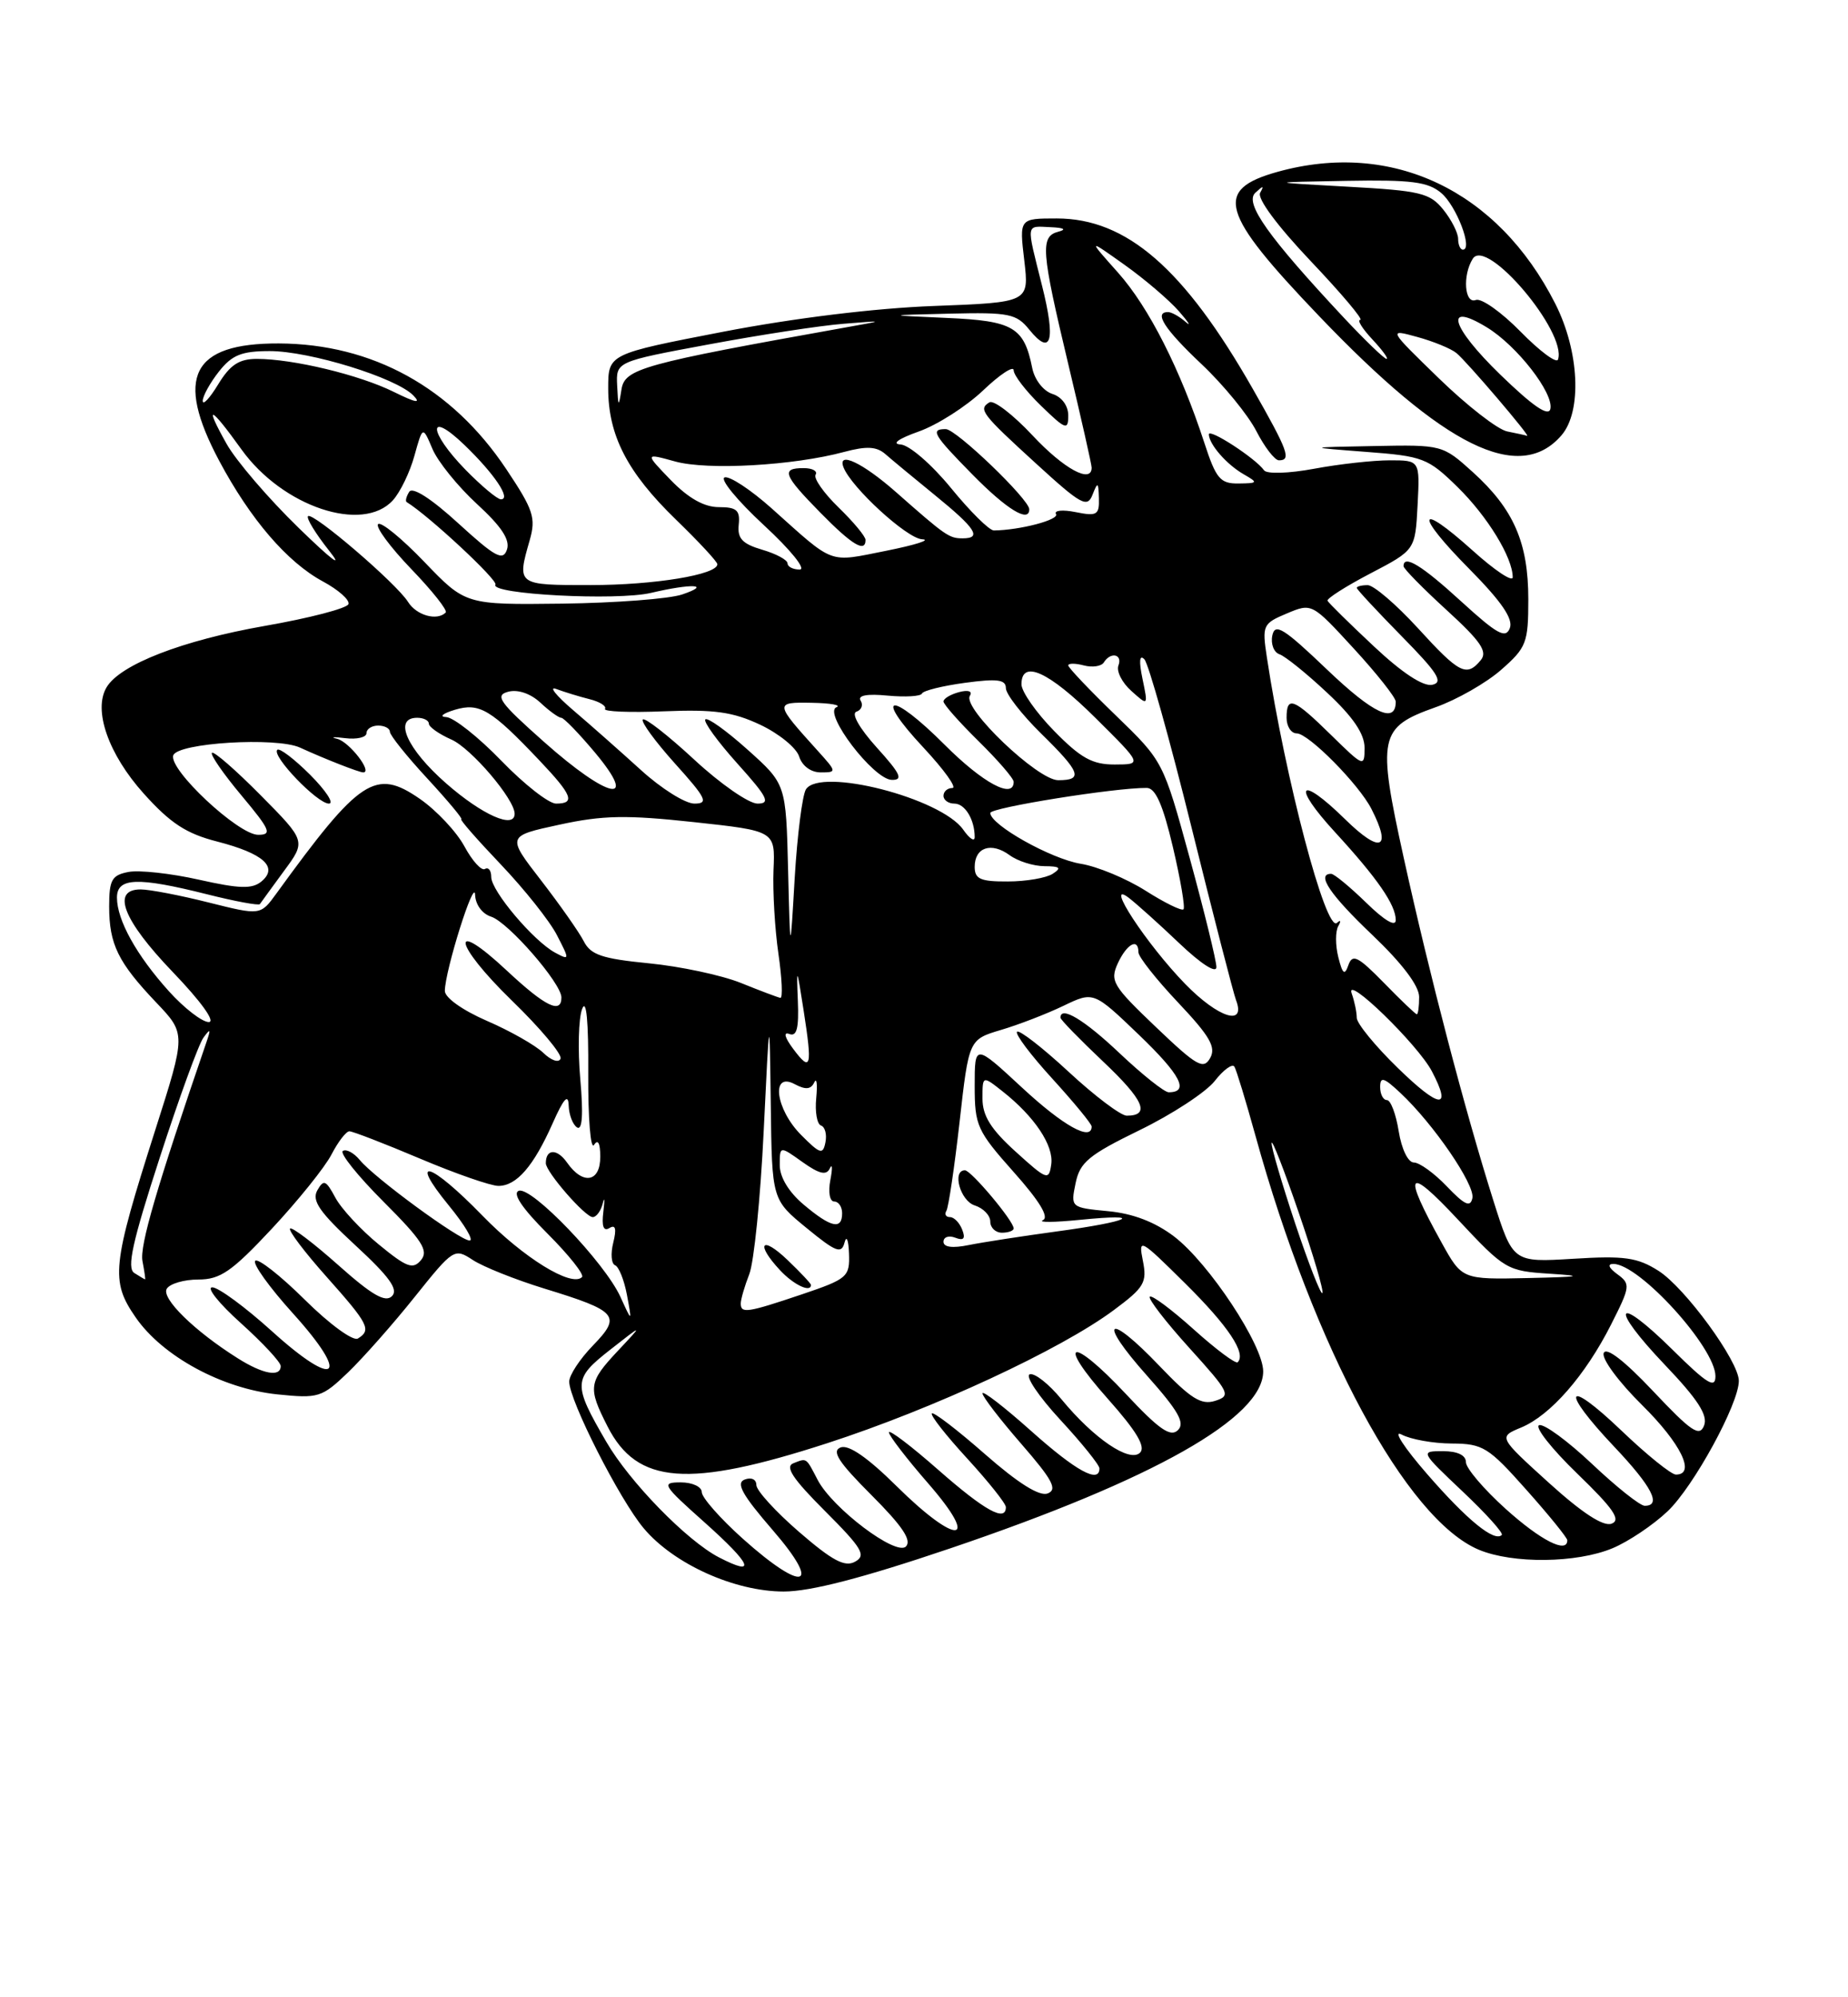 <?xml version="1.0" encoding="UTF-8" standalone="no"?>
<!DOCTYPE svg PUBLIC "-//W3C//DTD SVG 1.1//EN" "http://www.w3.org/Graphics/SVG/1.1/DTD/svg11.dtd" >
<svg xmlns="http://www.w3.org/2000/svg" xmlns:xlink="http://www.w3.org/1999/xlink" version="1.1" viewBox="0 0 237 256">
 <g >
 <path fill="currentColor"
d=" M 121.83 198.47 C 148.00 189.61 162.00 181.70 162.00 175.77 C 162.00 172.42 155.04 161.89 150.57 158.48 C 148.13 156.63 145.31 155.54 142.11 155.24 C 137.32 154.78 137.30 154.76 137.94 151.66 C 138.49 148.97 139.62 148.04 146.14 144.86 C 150.30 142.84 154.64 140.00 155.78 138.56 C 156.91 137.11 158.05 136.29 158.31 136.72 C 158.57 137.15 159.77 141.10 160.99 145.50 C 168.55 172.86 180.37 194.75 189.67 198.64 C 194.02 200.45 202.19 200.36 206.78 198.45 C 208.83 197.60 212.02 195.46 213.87 193.70 C 217.20 190.54 223.00 179.93 223.00 176.99 C 223.00 174.48 216.10 165.04 212.69 162.88 C 209.99 161.17 208.32 160.93 201.76 161.34 C 194.03 161.81 194.03 161.81 191.51 153.85 C 187.85 142.26 183.35 125.05 180.03 109.98 C 176.60 94.40 176.85 93.23 184.08 90.66 C 186.81 89.70 190.61 87.53 192.52 85.85 C 195.77 83.00 196.00 82.39 196.00 76.80 C 196.00 69.55 194.12 65.25 188.89 60.52 C 185.02 57.02 184.94 57.00 176.25 57.17 C 167.50 57.33 167.50 57.33 175.21 57.92 C 182.49 58.47 183.13 58.71 186.92 62.42 C 190.76 66.18 194.00 71.47 194.00 73.99 C 194.00 74.65 191.69 73.11 188.86 70.56 C 181.69 64.12 181.39 65.82 188.45 72.94 C 192.57 77.11 194.09 79.33 193.63 80.51 C 193.10 81.90 192.01 81.30 187.41 77.10 C 182.34 72.46 180.00 71.03 180.00 72.57 C 180.00 72.89 182.49 75.42 185.52 78.19 C 189.92 82.21 190.81 83.52 189.90 84.62 C 188.08 86.81 187.16 86.34 181.83 80.50 C 179.06 77.48 176.17 75.00 175.40 75.00 C 174.63 75.00 174.00 75.16 174.00 75.35 C 174.00 75.54 176.59 78.32 179.75 81.54 C 184.39 86.25 185.15 87.45 183.69 87.77 C 182.53 88.03 179.81 86.24 176.19 82.84 C 173.06 79.91 170.39 77.28 170.25 77.00 C 170.12 76.73 172.59 75.15 175.75 73.50 C 181.50 70.50 181.50 70.50 181.80 64.75 C 182.10 59.00 182.10 59.00 178.23 59.00 C 176.11 59.00 171.75 59.48 168.54 60.08 C 165.25 60.69 162.45 60.77 162.11 60.28 C 161.05 58.76 155.00 54.83 155.03 55.68 C 155.08 56.98 157.32 59.54 159.50 60.79 C 161.38 61.87 161.34 61.94 158.83 61.97 C 156.49 62.00 155.95 61.36 154.45 56.75 C 151.37 47.33 147.33 39.37 143.38 34.94 C 139.50 30.59 139.50 30.59 144.20 33.93 C 146.79 35.77 149.93 38.45 151.19 39.89 C 152.44 41.32 152.82 41.94 152.04 41.25 C 151.25 40.56 150.24 40.00 149.80 40.00 C 147.93 40.00 149.32 42.17 154.10 46.68 C 156.91 49.33 160.06 53.19 161.12 55.25 C 162.18 57.31 163.48 59.00 164.02 59.00 C 165.64 59.00 165.20 57.80 160.67 49.85 C 151.87 34.42 144.49 28.00 135.52 28.00 C 130.72 28.00 130.72 28.00 131.36 33.38 C 131.99 38.76 131.99 38.76 119.74 39.22 C 112.20 39.50 101.84 40.77 92.75 42.52 C 78.00 45.37 78.00 45.37 78.00 49.78 C 78.00 55.82 80.46 60.57 86.71 66.62 C 89.62 69.44 92.00 72.00 92.00 72.32 C 92.00 73.66 83.91 74.99 75.75 74.99 C 66.28 75.00 66.28 75.00 67.93 69.25 C 68.75 66.37 68.42 65.36 64.92 60.12 C 57.95 49.68 47.77 44.07 35.75 44.02 C 24.59 43.98 22.39 48.32 28.11 59.06 C 32.11 66.56 36.84 72.06 41.40 74.52 C 43.39 75.59 44.87 76.90 44.69 77.43 C 44.51 77.97 39.67 79.23 33.93 80.23 C 23.39 82.08 15.41 85.17 13.67 88.09 C 11.92 91.01 13.90 96.67 18.43 101.71 C 21.85 105.52 23.89 106.85 27.84 107.86 C 33.79 109.39 35.74 111.14 33.53 112.98 C 32.33 113.97 30.72 113.92 25.50 112.75 C 21.90 111.94 17.84 111.50 16.48 111.76 C 14.34 112.17 14.00 112.77 14.00 116.18 C 14.00 121.03 15.14 123.35 20.04 128.50 C 23.85 132.50 23.85 132.50 19.93 144.78 C 14.35 162.28 14.15 164.17 17.41 168.87 C 20.86 173.85 28.50 177.99 35.57 178.72 C 40.84 179.26 41.27 179.13 44.64 175.90 C 46.58 174.03 50.44 169.67 53.20 166.21 C 58.15 160.03 58.28 159.95 60.64 161.50 C 61.97 162.37 66.08 164.01 69.78 165.15 C 79.24 168.05 79.74 168.64 76.04 172.46 C 74.37 174.18 73.00 176.26 73.00 177.08 C 73.00 179.50 79.47 192.23 82.56 195.89 C 86.41 200.47 94.20 203.98 100.50 203.99 C 103.94 203.99 110.59 202.27 121.83 198.47 Z  M 200.25 55.80 C 202.91 52.73 202.55 45.02 199.46 38.93 C 192.09 24.38 178.54 17.95 163.86 22.02 C 155.63 24.31 156.46 27.23 169.15 40.49 C 185.23 57.31 194.85 62.05 200.25 55.80 Z  M 95.25 197.21 C 92.36 194.62 90.00 191.94 90.00 191.25 C 90.00 190.56 88.79 190.00 87.30 190.00 C 84.76 190.00 84.95 190.31 90.35 195.12 C 96.44 200.56 97.10 202.14 92.20 199.61 C 88.09 197.48 80.74 189.95 77.75 184.79 C 73.45 177.40 73.48 176.74 78.24 173.01 C 82.50 169.67 82.50 169.67 79.25 173.13 C 75.46 177.17 75.37 177.84 77.92 182.84 C 81.71 190.27 88.25 190.76 106.09 184.98 C 119.67 180.58 136.04 172.98 142.84 167.92 C 146.75 165.02 147.13 164.38 146.57 161.60 C 145.98 158.63 146.18 158.74 151.98 164.48 C 157.53 169.97 159.86 173.47 158.73 174.60 C 158.48 174.85 155.95 172.96 153.10 170.40 C 150.25 167.84 147.72 165.95 147.46 166.20 C 147.21 166.46 149.49 169.41 152.52 172.76 C 157.72 178.51 157.91 178.89 155.84 179.55 C 154.05 180.12 152.71 179.27 148.70 175.08 C 141.99 168.05 140.65 169.09 147.10 176.32 C 151.13 180.85 152.01 182.39 151.06 183.31 C 150.11 184.24 148.63 183.20 144.40 178.68 C 137.34 171.14 135.32 171.71 142.10 179.32 C 145.74 183.41 146.96 185.44 146.21 186.19 C 144.89 187.51 140.30 184.41 136.13 179.35 C 134.51 177.38 132.68 175.94 132.06 176.15 C 131.44 176.35 133.20 178.97 135.97 181.97 C 138.74 184.96 141.00 187.77 141.00 188.21 C 141.00 190.19 138.01 188.56 132.25 183.42 C 128.81 180.35 126.00 178.18 126.00 178.59 C 126.00 179.01 128.24 181.92 130.98 185.07 C 134.99 189.68 135.65 190.92 134.36 191.42 C 133.30 191.82 130.60 190.13 126.33 186.39 C 122.80 183.29 119.73 180.94 119.51 181.16 C 119.28 181.39 121.33 183.99 124.05 186.95 C 126.77 189.92 129.00 192.71 129.00 193.17 C 129.00 195.12 126.32 193.65 120.36 188.42 C 116.86 185.34 114.00 183.17 114.00 183.59 C 114.00 184.00 116.28 186.97 119.07 190.17 C 125.84 197.95 122.75 198.17 114.96 190.46 C 111.27 186.81 108.83 185.13 107.81 185.52 C 106.61 185.98 107.52 187.39 111.76 191.63 C 115.73 195.60 116.96 197.44 116.18 198.22 C 114.92 199.48 106.76 193.32 104.86 189.68 C 103.35 186.78 103.49 186.87 101.77 187.54 C 100.63 187.97 101.62 189.49 105.80 193.67 C 110.57 198.44 111.12 199.36 109.67 200.16 C 108.36 200.90 106.76 200.05 102.49 196.36 C 99.47 193.75 97.00 191.04 97.00 190.34 C 97.00 189.61 96.35 189.31 95.50 189.64 C 94.34 190.08 95.19 191.60 99.09 196.11 C 105.52 203.53 103.08 204.22 95.25 197.21 Z  M 193.11 193.41 C 190.30 190.88 188.00 188.18 188.00 187.41 C 188.00 186.52 186.92 186.00 185.06 186.00 C 182.13 186.00 182.14 186.02 187.57 191.16 C 190.57 193.99 192.83 196.50 192.60 196.74 C 191.65 197.68 188.16 194.84 183.04 188.95 C 180.06 185.53 178.58 183.24 179.75 183.87 C 180.91 184.49 183.81 185.01 186.18 185.02 C 190.18 185.04 190.89 185.48 195.75 190.95 C 198.64 194.19 201.00 197.10 201.00 197.42 C 201.00 199.18 197.60 197.45 193.11 193.41 Z  M 198.62 190.04 C 192.16 184.18 192.16 184.18 195.08 182.97 C 198.84 181.41 203.31 176.30 206.61 169.78 C 209.09 164.88 209.13 164.57 207.42 163.32 C 206.30 162.50 206.11 162.00 206.91 162.00 C 210.24 162.00 220.00 172.74 220.00 176.39 C 220.00 178.03 218.93 177.38 214.52 173.02 C 207.15 165.74 206.28 167.34 213.50 174.92 C 217.75 179.37 219.06 181.40 218.54 182.72 C 217.96 184.21 216.90 183.50 212.01 178.31 C 208.30 174.38 205.98 172.60 205.67 173.43 C 205.39 174.15 207.60 177.14 210.58 180.08 C 215.58 185.02 217.52 189.00 214.93 189.00 C 214.33 189.00 211.18 186.46 207.93 183.35 C 200.73 176.48 200.03 178.04 207.00 185.41 C 211.86 190.54 213.13 193.00 210.93 193.00 C 210.33 193.00 207.30 190.59 204.18 187.64 C 201.05 184.69 198.00 182.45 197.39 182.67 C 196.78 182.89 198.98 185.69 202.28 188.88 C 206.93 193.37 207.92 194.82 206.69 195.29 C 205.63 195.70 202.93 193.94 198.62 190.04 Z  M 30.50 174.10 C 24.93 170.60 20.64 166.39 21.39 165.18 C 21.79 164.53 23.61 164.00 25.44 164.00 C 28.25 164.00 29.73 162.98 34.87 157.48 C 38.22 153.89 41.66 149.62 42.51 147.98 C 43.36 146.34 44.39 145.00 44.81 145.00 C 45.22 145.00 49.30 146.57 53.86 148.50 C 58.42 150.43 62.95 152.00 63.92 152.00 C 66.25 152.00 68.43 149.48 70.87 143.99 C 72.29 140.79 72.88 140.13 72.93 141.69 C 72.97 142.90 73.46 144.16 74.01 144.51 C 74.68 144.92 74.82 142.81 74.42 138.32 C 74.09 134.57 74.19 130.51 74.66 129.31 C 75.20 127.91 75.48 130.89 75.44 137.56 C 75.41 143.30 75.74 147.43 76.18 146.75 C 76.68 145.96 76.98 146.51 76.98 148.25 C 77.00 151.53 74.76 151.93 72.72 149.01 C 71.44 147.19 70.00 147.23 70.00 149.09 C 70.00 150.21 75.04 156.00 76.02 156.00 C 76.48 156.00 77.06 155.21 77.30 154.25 C 77.53 153.29 77.57 153.76 77.38 155.30 C 77.14 157.19 77.40 157.87 78.16 157.40 C 78.94 156.92 79.09 157.49 78.65 159.27 C 78.29 160.68 78.40 161.98 78.88 162.17 C 79.36 162.35 80.05 164.07 80.41 166.00 C 81.06 169.50 81.06 169.50 79.57 166.23 C 77.56 161.82 68.15 152.01 66.53 152.63 C 65.68 152.95 66.95 154.86 70.22 158.12 C 72.97 160.87 74.96 163.38 74.64 163.69 C 73.30 165.03 67.11 161.20 61.86 155.80 C 55.19 148.94 52.28 148.06 57.55 154.50 C 59.58 156.97 60.79 159.00 60.23 159.00 C 58.98 159.00 48.01 150.97 46.14 148.68 C 45.39 147.77 44.41 147.24 43.97 147.52 C 43.53 147.79 45.88 150.72 49.19 154.03 C 54.14 158.98 54.99 160.30 54.00 161.50 C 52.96 162.75 52.17 162.46 48.58 159.51 C 46.27 157.62 43.75 154.91 43.00 153.49 C 41.79 151.25 41.51 151.13 40.69 152.58 C 39.96 153.90 40.98 155.37 45.58 159.62 C 49.94 163.64 51.12 165.28 50.27 166.13 C 49.41 166.99 47.68 165.98 43.38 162.15 C 40.22 159.34 37.44 157.23 37.20 157.47 C 36.96 157.71 39.06 160.49 41.88 163.65 C 47.28 169.71 47.67 170.47 45.90 171.56 C 45.29 171.94 42.26 169.73 39.09 166.59 C 35.96 163.49 33.09 161.24 32.73 161.60 C 32.37 161.97 34.54 164.99 37.55 168.32 C 45.02 176.57 43.20 178.16 34.89 170.64 C 31.46 167.54 28.01 165.00 27.22 165.00 C 26.43 165.00 28.08 167.07 30.89 169.59 C 33.70 172.12 36.00 174.59 36.00 175.09 C 36.00 176.55 33.73 176.14 30.50 174.10 Z  M 95.00 167.07 C 95.00 166.55 95.49 164.86 96.09 163.32 C 96.70 161.77 97.53 153.53 97.94 145.00 C 98.69 129.50 98.69 129.50 98.85 141.63 C 99.00 153.76 99.00 153.76 103.43 157.39 C 107.21 160.49 107.92 160.76 108.31 159.26 C 108.56 158.29 108.82 158.92 108.88 160.66 C 108.99 163.66 108.70 163.92 102.81 165.91 C 95.83 168.26 95.00 168.39 95.00 167.07 Z  M 104.00 164.69 C 104.00 164.51 102.65 163.08 101.00 161.50 C 97.65 158.29 96.85 159.39 100.04 162.81 C 101.78 164.68 104.00 165.73 104.00 164.69 Z  M 166.10 156.81 C 164.40 151.69 163.03 147.05 163.08 146.50 C 163.12 145.95 164.69 149.97 166.56 155.43 C 168.44 160.89 169.80 165.53 169.59 165.74 C 169.38 165.95 167.81 161.93 166.10 156.81 Z  M 17.22 163.16 C 16.24 162.53 16.97 159.20 20.47 148.43 C 22.95 140.77 25.48 133.82 26.09 133.00 C 26.98 131.78 27.06 131.87 26.50 133.50 C 20.06 152.28 17.90 159.68 18.27 161.63 C 18.52 162.93 18.67 163.99 18.61 163.98 C 18.55 163.98 17.93 163.61 17.22 163.16 Z  M 184.87 159.25 C 179.81 150.13 180.41 149.29 186.95 156.29 C 193.00 162.76 193.26 162.91 198.82 163.26 C 203.30 163.55 202.70 163.66 196.00 163.81 C 187.50 164.00 187.50 164.00 184.87 159.25 Z  M 121.00 159.16 C 121.00 158.55 121.68 158.32 122.51 158.64 C 123.59 159.06 123.85 158.76 123.40 157.61 C 123.06 156.73 122.36 156.00 121.83 156.00 C 121.31 156.00 121.10 155.64 121.37 155.20 C 121.64 154.77 122.40 149.65 123.06 143.83 C 124.25 133.24 124.25 133.24 128.37 132.01 C 130.64 131.34 134.24 129.95 136.38 128.92 C 140.25 127.06 140.25 127.06 146.10 132.67 C 151.43 137.79 152.57 140.00 149.88 140.00 C 149.33 140.00 146.50 137.75 143.59 135.00 C 139.04 130.69 136.00 128.87 136.00 130.44 C 136.00 130.69 138.47 133.22 141.48 136.07 C 146.70 141.00 147.57 143.00 144.50 143.00 C 143.74 143.00 140.37 140.46 137.03 137.36 C 133.68 134.26 130.71 131.96 130.43 132.24 C 130.15 132.52 132.19 135.23 134.96 138.26 C 137.73 141.30 140.00 144.05 140.00 144.39 C 140.00 146.33 136.35 144.30 131.06 139.39 C 125.00 133.78 125.00 133.78 125.00 139.19 C 125.00 144.27 125.31 144.95 130.00 150.22 C 133.31 153.93 134.58 156.02 133.75 156.39 C 133.06 156.70 135.20 156.68 138.50 156.35 C 147.13 155.49 144.95 156.57 135.50 157.84 C 131.10 158.44 126.04 159.22 124.25 159.58 C 122.16 160.01 121.00 159.86 121.00 159.16 Z  M 130.00 157.45 C 130.00 156.50 124.54 150.00 123.75 150.00 C 122.06 150.00 123.15 153.91 125.00 154.50 C 126.10 154.85 127.00 155.78 127.00 156.57 C 127.00 157.36 127.67 158.00 128.50 158.00 C 129.32 158.00 130.00 157.75 130.00 157.45 Z  M 103.08 154.41 C 101.16 152.80 100.00 150.88 100.00 149.34 C 100.00 146.86 100.00 146.86 102.91 148.94 C 105.08 150.48 105.98 150.69 106.42 149.76 C 106.75 149.07 106.78 149.74 106.49 151.25 C 106.19 152.79 106.41 154.00 106.98 154.00 C 107.54 154.00 108.00 154.68 108.00 155.50 C 108.00 157.67 106.57 157.35 103.08 154.41 Z  M 185.56 152.07 C 183.95 150.38 182.04 149.00 181.32 149.00 C 180.58 149.00 179.75 147.29 179.38 145.00 C 179.03 142.80 178.35 141.00 177.87 141.00 C 177.39 141.00 177.00 140.25 177.00 139.33 C 177.00 137.95 177.47 138.09 179.59 140.08 C 183.82 144.03 189.18 151.85 188.83 153.56 C 188.57 154.79 187.84 154.45 185.56 152.07 Z  M 130.25 147.61 C 127.08 144.74 126.00 143.02 126.00 140.81 C 126.00 137.85 126.00 137.85 128.56 139.87 C 132.68 143.11 135.16 146.83 134.82 149.23 C 134.52 151.35 134.28 151.26 130.25 147.61 Z  M 102.75 145.48 C 99.45 142.17 98.83 137.30 101.92 138.96 C 103.31 139.70 104.00 139.64 104.42 138.74 C 104.74 138.06 104.85 138.95 104.68 140.73 C 104.50 142.50 104.78 144.09 105.29 144.26 C 105.81 144.44 106.06 145.40 105.86 146.41 C 105.54 148.03 105.19 147.93 102.75 145.48 Z  M 179.25 136.87 C 176.36 134.06 174.00 131.17 174.00 130.46 C 174.00 129.75 173.71 128.34 173.35 127.33 C 172.45 124.77 181.83 133.87 183.64 137.32 C 186.25 142.29 184.64 142.12 179.25 136.87 Z  M 69.67 134.94 C 68.66 133.97 65.40 132.12 62.43 130.84 C 59.31 129.48 57.04 127.87 57.05 127.00 C 57.08 124.38 60.85 112.40 60.93 114.68 C 60.97 115.94 61.84 117.13 62.98 117.49 C 65.17 118.19 72.00 126.03 72.00 127.85 C 72.00 130.02 69.91 128.99 65.05 124.45 C 57.57 117.45 58.12 120.93 65.64 128.24 C 69.29 131.78 72.10 135.13 71.89 135.69 C 71.67 136.26 70.69 135.93 69.67 134.94 Z  M 101.72 134.43 C 100.63 132.97 100.44 132.23 101.23 132.53 C 102.18 132.90 102.47 131.80 102.32 128.26 C 102.14 123.83 102.19 123.91 103.06 129.50 C 104.20 136.80 104.01 137.50 101.72 134.43 Z  M 148.23 131.63 C 142.69 126.35 142.32 125.73 143.36 123.46 C 144.53 120.95 146.00 120.17 146.00 122.06 C 146.00 122.64 148.29 125.54 151.09 128.50 C 155.16 132.81 155.98 134.22 155.20 135.61 C 154.34 137.14 153.49 136.65 148.23 131.63 Z  M 21.67 127.06 C 17.51 122.45 15.00 117.93 15.00 115.05 C 15.00 112.48 17.63 112.38 26.58 114.63 C 30.15 115.53 33.19 116.09 33.33 115.88 C 33.47 115.67 34.86 113.77 36.41 111.65 C 39.25 107.81 39.25 107.81 33.43 101.93 C 30.23 98.70 27.42 96.25 27.18 96.49 C 26.94 96.72 28.65 99.19 30.97 101.96 C 34.66 106.37 34.93 107.00 33.11 107.00 C 30.56 107.00 21.62 98.64 22.22 96.82 C 22.75 95.21 35.43 94.44 38.47 95.82 C 41.68 97.29 46.05 99.00 46.58 99.00 C 47.83 99.00 44.80 95.09 43.25 94.70 C 42.29 94.47 42.74 94.42 44.25 94.61 C 45.76 94.80 47.00 94.51 47.00 93.97 C 47.00 93.44 47.67 93.00 48.50 93.00 C 49.33 93.00 50.00 93.36 50.00 93.79 C 50.00 94.23 52.16 96.93 54.81 99.79 C 57.46 102.66 59.41 105.00 59.16 105.00 C 58.90 105.00 61.18 107.60 64.21 110.78 C 67.24 113.96 70.49 118.04 71.42 119.85 C 73.07 123.04 73.07 123.11 71.20 122.11 C 68.43 120.62 63.00 114.20 63.00 112.41 C 63.00 111.57 62.64 111.11 62.19 111.38 C 61.75 111.65 60.57 110.35 59.56 108.48 C 58.55 106.61 55.98 103.87 53.84 102.39 C 48.15 98.45 46.16 99.76 35.45 114.52 C 33.40 117.34 33.40 117.34 26.74 115.67 C 23.08 114.75 19.17 114.00 18.04 114.00 C 14.24 114.00 15.77 117.94 22.16 124.59 C 25.79 128.37 27.68 131.00 26.77 131.00 C 25.93 131.00 23.63 129.23 21.67 127.06 Z  M 39.77 99.30 C 37.73 97.27 35.84 95.83 35.56 96.11 C 34.80 96.87 40.69 103.00 42.18 103.00 C 42.89 103.00 41.80 101.34 39.77 99.30 Z  M 152.00 126.12 C 147.07 121.06 141.55 112.66 144.73 115.05 C 145.70 115.79 148.64 118.42 151.25 120.91 C 154.05 123.57 156.00 124.82 156.00 123.95 C 156.00 123.15 154.46 116.88 152.59 110.03 C 149.18 97.58 149.18 97.58 143.09 91.69 C 139.74 88.46 137.00 85.57 137.00 85.29 C 137.00 85.00 137.90 85.00 139.00 85.29 C 140.10 85.58 141.25 85.40 141.56 84.91 C 142.43 83.50 144.00 83.84 143.43 85.31 C 143.16 86.04 143.90 87.50 145.09 88.56 C 147.25 90.50 147.25 90.50 146.52 87.00 C 146.05 84.74 146.13 83.85 146.76 84.50 C 147.29 85.05 150.01 94.75 152.81 106.05 C 155.61 117.35 158.18 127.30 158.51 128.17 C 159.83 131.61 156.25 130.48 152.00 126.12 Z  M 177.48 125.97 C 174.16 122.58 173.45 122.22 172.93 123.69 C 172.45 125.07 172.18 124.87 171.63 122.67 C 171.25 121.15 171.25 119.37 171.63 118.70 C 172.01 118.04 171.93 117.85 171.46 118.29 C 170.05 119.57 164.84 99.86 162.47 84.24 C 161.85 80.15 161.95 79.92 165.03 78.63 C 168.24 77.28 168.25 77.29 173.62 83.13 C 176.58 86.35 179.00 89.41 179.00 89.93 C 179.00 92.83 176.14 91.50 170.22 85.85 C 164.61 80.49 163.51 79.81 163.17 81.46 C 162.95 82.54 163.37 83.62 164.09 83.86 C 164.82 84.11 167.57 86.32 170.20 88.79 C 173.53 91.89 175.00 94.06 175.00 95.85 C 175.00 98.35 174.89 98.31 170.71 94.21 C 165.89 89.48 165.00 89.13 165.00 92.00 C 165.00 93.10 165.58 94.00 166.30 94.00 C 167.81 94.00 174.26 100.51 175.88 103.68 C 178.54 108.87 177.05 109.46 172.52 105.02 C 166.60 99.21 165.57 100.53 171.23 106.68 C 176.65 112.58 179.00 115.98 179.00 117.93 C 179.00 118.84 177.56 118.00 175.21 115.70 C 173.12 113.67 171.10 112.00 170.71 112.00 C 168.77 112.00 170.57 114.68 176.00 119.84 C 179.82 123.48 182.00 126.36 182.00 127.78 C 182.00 129.00 181.87 130.00 181.70 130.00 C 181.54 130.00 179.64 128.19 177.48 125.97 Z  M 95.00 125.98 C 92.53 124.99 87.22 123.86 83.22 123.47 C 77.21 122.88 75.75 122.39 74.86 120.63 C 74.26 119.46 71.79 115.95 69.38 112.83 C 64.99 107.16 64.99 107.16 71.75 105.70 C 77.31 104.49 80.35 104.44 88.96 105.37 C 99.42 106.50 99.42 106.50 99.20 111.50 C 99.09 114.25 99.37 119.09 99.83 122.25 C 100.29 125.41 100.40 127.95 100.08 127.90 C 99.76 127.84 97.47 126.98 95.00 125.98 Z  M 101.07 111.50 C 100.80 100.50 100.80 100.50 95.89 96.10 C 93.18 93.67 90.74 91.92 90.46 92.21 C 90.18 92.49 92.02 95.03 94.56 97.86 C 98.45 102.18 98.86 103.00 97.15 103.00 C 96.03 103.00 92.37 100.46 89.03 97.36 C 85.68 94.26 82.72 91.95 82.44 92.22 C 82.17 92.50 84.02 95.03 86.56 97.86 C 90.59 102.33 90.91 103.00 89.05 103.00 C 87.88 103.00 84.80 101.07 82.21 98.71 C 79.62 96.36 75.70 92.89 73.50 91.02 C 71.30 89.14 70.33 87.92 71.34 88.31 C 72.36 88.69 74.27 89.28 75.59 89.61 C 76.91 89.94 77.81 90.50 77.59 90.86 C 77.36 91.21 80.77 91.35 85.16 91.17 C 91.59 90.91 93.98 91.24 97.49 92.89 C 99.89 94.02 102.14 95.85 102.49 96.97 C 102.87 98.17 104.00 99.00 105.25 99.00 C 107.33 99.00 107.32 98.94 104.89 96.25 C 99.31 90.08 99.30 89.99 104.13 90.08 C 106.53 90.12 107.95 90.38 107.27 90.65 C 105.51 91.37 112.02 99.91 114.37 99.96 C 115.87 99.99 115.50 99.19 112.44 95.81 C 110.22 93.35 109.14 91.45 109.83 91.22 C 110.48 91.01 110.73 90.36 110.37 89.80 C 109.96 89.13 111.19 88.90 113.86 89.16 C 116.13 89.37 118.10 89.25 118.24 88.89 C 118.38 88.53 120.86 87.91 123.75 87.52 C 127.90 86.96 129.00 87.10 129.00 88.20 C 129.00 88.96 131.03 91.57 133.50 94.00 C 138.60 99.00 138.96 100.00 135.71 100.00 C 133.08 100.00 123.41 90.77 124.38 89.19 C 124.75 88.59 124.19 88.40 123.00 88.71 C 121.90 89.00 121.00 89.54 121.00 89.91 C 121.00 90.28 123.03 92.57 125.50 95.00 C 127.97 97.43 130.00 99.77 130.00 100.21 C 130.00 102.48 126.07 100.38 121.17 95.48 C 114.23 88.53 111.88 88.82 118.43 95.82 C 121.09 98.67 122.76 101.00 122.14 101.00 C 121.51 101.00 121.00 101.45 121.00 102.00 C 121.00 102.55 121.63 103.00 122.39 103.00 C 123.76 103.00 125.00 105.05 125.00 107.30 C 125.00 107.93 124.34 107.50 123.53 106.34 C 120.69 102.29 105.20 98.31 103.36 101.17 C 102.90 101.90 102.25 107.00 101.92 112.50 C 101.34 122.50 101.34 122.50 101.07 111.50 Z  M 146.91 114.16 C 144.46 112.61 140.72 111.05 138.59 110.71 C 134.79 110.09 127.00 105.72 127.00 104.20 C 127.00 103.52 143.02 100.95 147.07 100.99 C 148.19 101.00 149.14 103.14 150.42 108.57 C 151.40 112.73 152.01 116.32 151.78 116.55 C 151.55 116.79 149.35 115.71 146.91 114.16 Z  M 125.00 111.11 C 125.00 108.60 127.13 107.89 129.48 109.61 C 130.53 110.38 132.53 111.01 133.94 111.02 C 135.96 111.03 136.18 111.24 135.00 112.00 C 134.18 112.53 131.59 112.98 129.25 112.98 C 125.74 113.00 125.00 112.67 125.00 111.11 Z  M 57.23 100.42 C 52.17 95.99 50.40 92.00 53.50 92.00 C 54.33 92.00 55.00 92.34 55.00 92.76 C 55.00 93.17 56.30 94.09 57.89 94.79 C 60.44 95.92 66.00 102.44 66.00 104.30 C 66.00 106.30 61.86 104.47 57.23 100.42 Z  M 64.29 97.50 C 61.36 94.47 58.18 91.96 57.23 91.91 C 56.28 91.87 56.77 91.45 58.32 90.98 C 61.49 90.03 62.96 90.91 69.21 97.50 C 73.41 101.93 73.82 103.00 71.31 103.00 C 70.38 103.00 67.22 100.53 64.29 97.50 Z  M 69.78 95.10 C 64.04 90.01 63.41 89.13 65.18 88.66 C 66.42 88.34 68.04 88.89 69.30 90.06 C 70.44 91.13 71.65 92.00 71.98 92.00 C 72.31 92.00 74.27 94.03 76.34 96.50 C 81.99 103.27 78.02 102.42 69.78 95.10 Z  M 135.21 93.71 C 132.89 91.35 131.00 88.65 131.00 87.71 C 131.00 84.48 134.49 86.06 140.50 92.03 C 146.50 97.98 146.50 97.98 142.96 97.99 C 140.10 98.00 138.60 97.17 135.21 93.71 Z  M 52.33 77.15 C 50.85 74.78 40.10 65.57 39.50 66.16 C 39.26 66.41 40.47 68.39 42.19 70.56 C 44.11 72.97 42.60 71.84 38.30 67.66 C 34.43 63.90 30.28 59.06 29.07 56.91 C 26.13 51.68 26.92 51.97 30.97 57.61 C 36.24 64.95 46.52 68.39 50.39 64.12 C 51.33 63.08 52.57 60.52 53.15 58.41 C 54.21 54.59 54.21 54.59 55.46 57.54 C 56.15 59.17 58.72 62.35 61.17 64.60 C 64.34 67.51 65.45 69.21 65.01 70.46 C 64.50 71.94 63.51 71.40 58.78 67.08 C 55.30 63.90 52.90 62.36 52.48 63.04 C 52.10 63.64 51.96 64.23 52.15 64.35 C 55.00 66.10 63.89 74.37 63.54 74.94 C 62.78 76.17 79.10 77.03 83.50 75.99 C 88.73 74.76 91.33 74.89 87.50 76.19 C 85.85 76.76 78.92 77.28 72.10 77.37 C 59.70 77.52 59.70 77.52 54.42 72.02 C 51.52 69.00 48.85 66.82 48.49 67.18 C 48.13 67.54 50.04 70.12 52.74 72.93 C 55.44 75.73 57.43 78.24 57.16 78.51 C 56.05 79.62 53.41 78.88 52.33 77.15 Z  M 101.00 72.21 C 101.00 71.77 99.54 70.98 97.75 70.46 C 95.20 69.71 94.55 69.01 94.74 67.25 C 94.93 65.40 94.48 65.00 92.18 65.00 C 90.31 65.00 88.29 63.86 86.03 61.54 C 82.68 58.07 82.68 58.07 86.59 59.15 C 90.73 60.30 101.77 59.68 108.28 57.92 C 111.13 57.16 112.41 57.22 113.54 58.20 C 114.36 58.92 117.24 61.30 119.94 63.50 C 125.15 67.74 125.96 69.00 123.46 69.00 C 121.72 69.00 121.30 68.71 114.89 63.06 C 110.64 59.32 107.37 57.77 108.17 59.88 C 109.15 62.46 116.30 69.02 118.25 69.12 C 119.49 69.18 117.43 69.84 113.68 70.59 C 106.12 72.09 107.13 72.47 98.95 65.15 C 96.27 62.76 93.56 60.98 92.93 61.19 C 92.29 61.40 94.55 64.15 97.94 67.29 C 101.40 70.48 103.43 73.00 102.56 73.00 C 101.70 73.00 101.00 72.64 101.00 72.21 Z  M 111.00 69.20 C 111.00 68.75 109.44 66.88 107.54 65.04 C 105.64 63.19 104.31 61.30 104.60 60.84 C 104.88 60.38 104.19 60.00 103.06 60.00 C 100.13 60.00 100.45 60.87 105.21 65.71 C 109.27 69.85 111.00 70.89 111.00 69.20 Z  M 121.96 62.55 C 119.47 59.51 116.61 57.04 115.50 56.97 C 114.30 56.89 115.23 56.23 117.82 55.31 C 120.20 54.47 123.91 52.10 126.07 50.05 C 128.23 47.99 130.00 46.83 130.00 47.46 C 130.00 48.09 131.57 50.13 133.50 52.00 C 136.67 55.08 137.00 55.19 137.00 53.26 C 137.00 52.00 136.17 50.87 134.96 50.49 C 133.81 50.12 132.68 48.67 132.38 47.17 C 131.33 41.93 129.94 41.12 121.42 40.75 C 113.50 40.40 113.50 40.40 121.84 40.20 C 129.41 40.02 130.35 40.21 132.00 42.25 C 134.83 45.74 135.42 43.69 133.63 36.58 C 131.59 28.44 131.51 28.98 134.75 29.12 C 136.44 29.19 136.83 29.41 135.75 29.69 C 133.38 30.31 133.52 32.08 137.00 46.66 C 138.65 53.57 140.00 59.54 140.00 59.94 C 140.00 62.04 136.43 60.10 132.42 55.81 C 129.92 53.14 127.43 51.23 126.89 51.57 C 125.44 52.46 125.85 53.01 132.93 59.47 C 138.65 64.70 139.44 65.13 140.11 63.42 C 140.78 61.71 140.87 61.76 140.93 63.88 C 140.99 66.00 140.68 66.19 137.95 65.64 C 136.27 65.30 135.14 65.42 135.43 65.89 C 135.88 66.62 130.81 67.95 127.46 67.99 C 126.88 68.00 124.41 65.55 121.96 62.55 Z  M 132.00 65.28 C 132.00 64.01 122.62 55.00 121.29 55.00 C 119.26 55.00 119.68 55.71 124.75 60.86 C 129.12 65.30 132.00 67.06 132.00 65.28 Z  M 59.70 60.21 C 54.90 55.29 54.79 52.44 59.58 57.05 C 63.41 60.74 65.60 64.00 64.24 64.00 C 63.78 64.00 61.74 62.29 59.70 60.21 Z  M 26.00 51.38 C 26.00 50.77 26.93 49.08 28.07 47.63 C 29.76 45.49 30.98 45.00 34.60 45.00 C 39.72 45.00 50.78 48.41 53.00 50.68 C 54.06 51.76 53.34 51.63 50.50 50.23 C 46.11 48.05 37.58 46.00 32.94 46.00 C 30.66 46.00 29.51 46.76 27.99 49.25 C 26.90 51.04 26.01 52.00 26.00 51.38 Z  M 79.15 49.43 C 79.00 46.35 79.00 46.35 90.92 44.14 C 97.47 42.92 105.23 41.73 108.17 41.50 C 113.50 41.07 113.50 41.07 108.50 41.96 C 82.28 46.65 80.12 47.25 79.70 49.93 C 79.34 52.24 79.28 52.19 79.15 49.43 Z  M 193.30 55.30 C 192.09 55.07 188.16 52.01 184.56 48.52 C 178.01 42.16 178.01 42.16 181.76 43.19 C 183.82 43.75 186.08 44.68 186.78 45.25 C 188.11 46.33 196.45 56.11 195.84 55.86 C 195.65 55.79 194.51 55.54 193.30 55.30 Z  M 192.41 48.02 C 186.07 41.87 185.12 38.57 190.67 41.95 C 194.52 44.28 199.28 50.39 198.83 52.41 C 198.60 53.45 196.59 52.07 192.41 48.02 Z  M 195.01 42.51 C 192.56 40.01 189.97 38.18 189.27 38.45 C 187.82 39.01 187.54 35.28 188.88 33.16 C 190.65 30.37 200.98 42.57 199.81 46.08 C 199.63 46.62 197.47 45.02 195.01 42.51 Z  M 172.37 40.75 C 162.63 30.34 159.57 26.03 160.99 24.71 C 162.01 23.76 162.14 23.77 161.61 24.71 C 161.20 25.43 163.81 28.95 168.09 33.46 C 172.03 37.61 174.89 41.00 174.45 41.00 C 174.01 41.00 174.71 42.12 176.00 43.50 C 177.29 44.88 178.11 46.00 177.82 46.00 C 177.53 46.00 175.08 43.64 172.37 40.75 Z  M 187.00 30.61 C 187.00 29.85 186.14 28.16 185.09 26.86 C 183.38 24.74 182.15 24.44 172.84 23.93 C 162.50 23.36 162.50 23.36 172.64 23.18 C 181.02 23.03 183.14 23.30 184.85 24.75 C 186.79 26.40 188.93 32.00 187.61 32.00 C 187.27 32.00 187.00 31.37 187.00 30.61 Z "/>
</g>
</svg>
